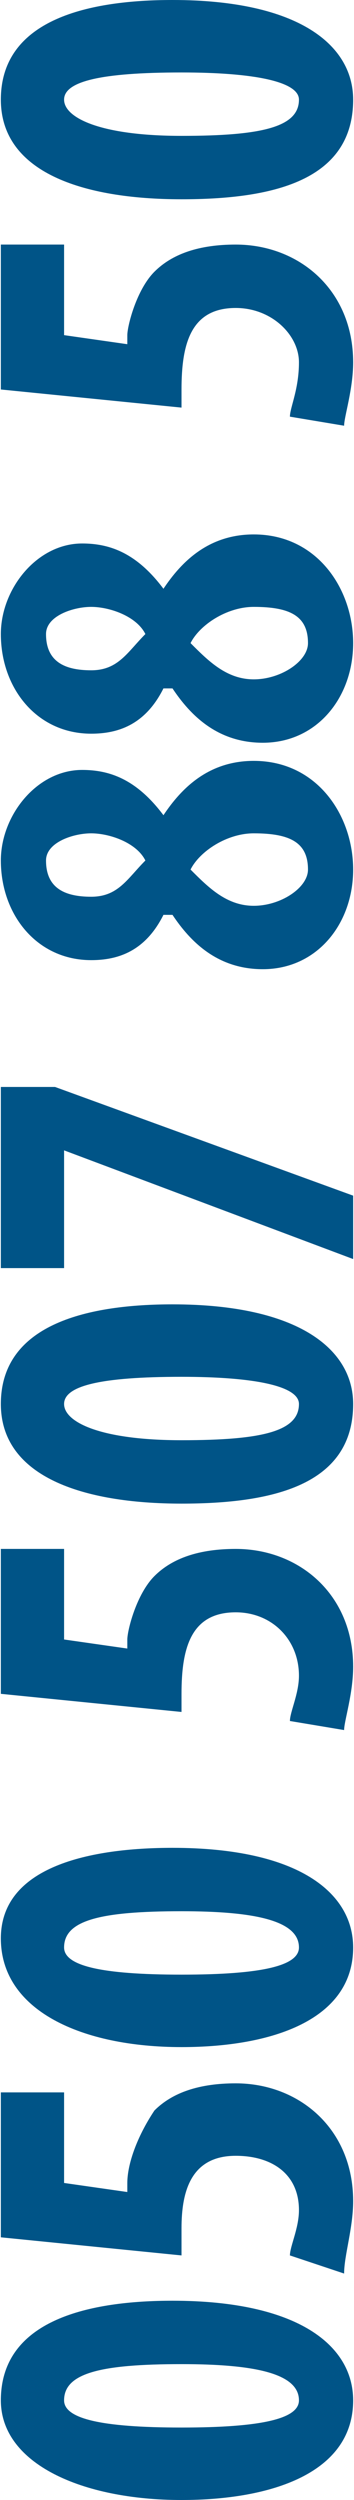 <?xml version="1.0" encoding="UTF-8"?>
<!DOCTYPE svg PUBLIC "-//W3C//DTD SVG 1.1//EN" "http://www.w3.org/Graphics/SVG/1.1/DTD/svg11.dtd">
<!-- Creator: CorelDRAW X7 -->
<svg xmlns="http://www.w3.org/2000/svg" xml:space="preserve" width="5mm" height="35.214mm" version="1.1" style="shape-rendering:geometricPrecision; text-rendering:geometricPrecision; image-rendering:optimizeQuality; fill-rule:evenodd; clip-rule:evenodd"
viewBox="0 0 39 276"
 xmlns:xlink="http://www.w3.org/1999/xlink">
 <defs>
  <style type="text/css">
   <![CDATA[
    .fil0 {fill:#005487;fill-rule:nonzero}
   ]]>
  </style>
 </defs>
 <g id="Слой_x0020_1">
  <path class="fil0" d="M0 265c0,7 9,11 20,11 10,0 19,-3 19,-11 0,-6 -6,-11 -20,-11 -9,0 -19,2 -19,11zm7 0c0,-3 4,-4 13,-4 8,0 13,1 13,4 0,2 -4,3 -13,3 -9,0 -13,-1 -13,-3zm-7 -34l0 16 20 2c0,-1 0,-2 0,-3 0,-4 1,-8 6,-8 4,0 7,2 7,6 0,2 -1,4 -1,5l6 2c0,-2 1,-5 1,-8 0,-8 -6,-13 -13,-13 -4,0 -7,1 -9,3 -2,3 -3,6 -3,8 0,0 0,0 0,1l-7 -1 0 -10 -7 0zm0 -17c0,8 9,12 20,12 10,0 19,-3 19,-11 0,-6 -6,-11 -20,-11 -9,0 -19,2 -19,10zm7 1c0,-3 4,-4 13,-4 8,0 13,1 13,4 0,2 -4,3 -13,3 -9,0 -13,-1 -13,-3zm-7 -44l0 16 20 2c0,0 0,-1 0,-2 0,-5 1,-9 6,-9 4,0 7,3 7,7 0,2 -1,4 -1,5l6 1c0,-1 1,-4 1,-7 0,-8 -6,-13 -13,-13 -4,0 -7,1 -9,3 -2,2 -3,6 -3,7 0,1 0,1 0,1l-7 -1 0 -10 -7 0zm0 -16c0,8 9,11 20,11 10,0 19,-2 19,-11 0,-6 -6,-11 -20,-11 -9,0 -19,2 -19,11zm7 0c0,-2 4,-3 13,-3 8,0 13,1 13,3 0,3 -4,4 -13,4 -9,0 -13,-2 -13,-4zm-7 -15l7 0 0 -13 0 0 32 12 0 -7 -33 -12 -6 0 0 20zm19 -39c2,3 5,6 10,6 6,0 10,-5 10,-11 0,-6 -4,-12 -11,-12 -5,0 -8,3 -10,6l0 0c-3,-4 -6,-5 -9,-5 -5,0 -9,5 -9,10 0,6 4,11 10,11 3,0 6,-1 8,-5l1 0zm15 -5c0,2 -3,4 -6,4 -3,0 -5,-2 -7,-4 1,-2 4,-4 7,-4 4,0 6,1 6,4zm-29 -1c0,-2 3,-3 5,-3 2,0 5,1 6,3 -2,2 -3,4 -6,4 -3,0 -5,-1 -5,-4zm14 -19c2,3 5,6 10,6 6,0 10,-5 10,-11 0,-6 -4,-12 -11,-12 -5,0 -8,3 -10,6l0 0c-3,-4 -6,-5 -9,-5 -5,0 -9,5 -9,10 0,6 4,11 10,11 3,0 6,-1 8,-5l1 0zm15 -5c0,2 -3,4 -6,4 -3,0 -5,-2 -7,-4 1,-2 4,-4 7,-4 4,0 6,1 6,4zm-29 -1c0,-2 3,-3 5,-3 2,0 5,1 6,3 -2,2 -3,4 -6,4 -3,0 -5,-1 -5,-4zm-5 -43l0 16 20 2c0,-1 0,-1 0,-2 0,-5 1,-9 6,-9 4,0 7,3 7,6 0,3 -1,5 -1,6l6 1c0,-1 1,-4 1,-7 0,-8 -6,-13 -13,-13 -4,0 -7,1 -9,3 -2,2 -3,6 -3,7 0,1 0,1 0,1l-7 -1 0 -10 -7 0zm0 -16c0,8 9,11 20,11 10,0 19,-2 19,-11 0,-6 -6,-11 -20,-11 -9,0 -19,2 -19,11zm7 0c0,-2 4,-3 13,-3 8,0 13,1 13,3 0,3 -4,4 -13,4 -9,0 -13,-2 -13,-4z"/>
 </g>
</svg>
